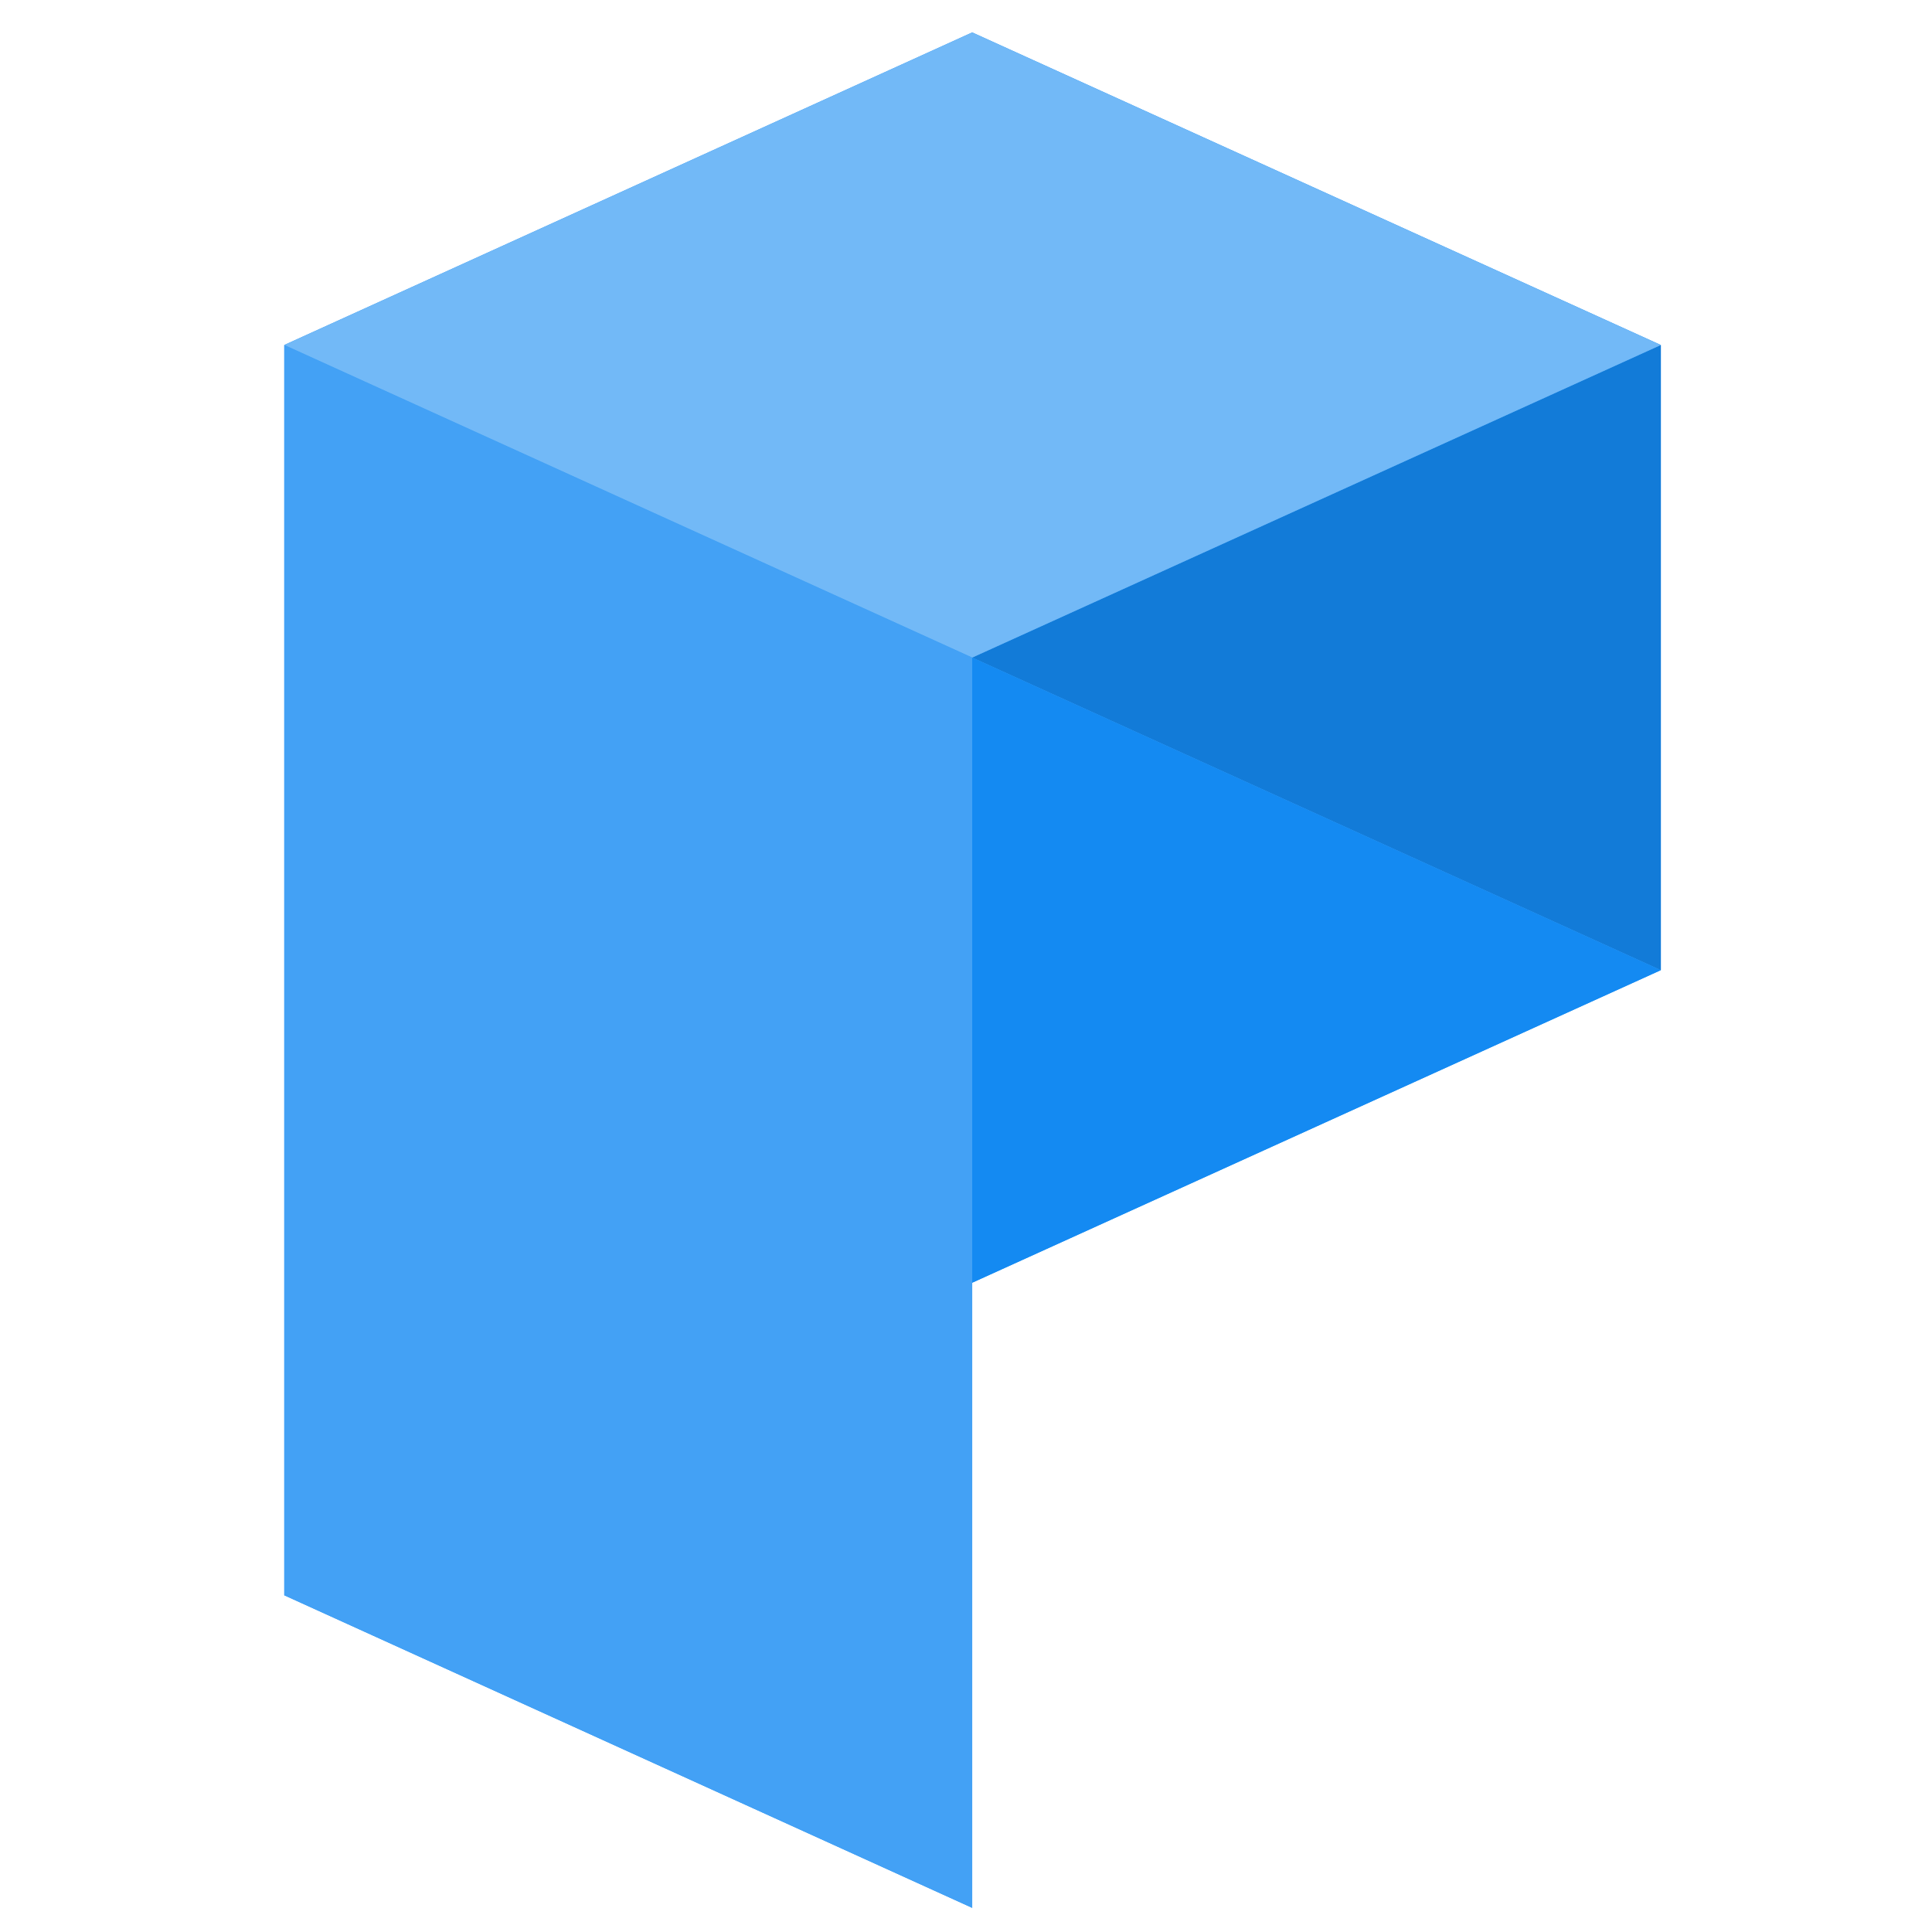 <?xml version="1.0" encoding="utf-8"?>
<!-- Generator: Adobe Illustrator 21.1.0, SVG Export Plug-In . SVG Version: 6.00 Build 0)  -->
<svg version="1.1" id="Layer_1" xmlns="http://www.w3.org/2000/svg" xmlns:xlink="http://www.w3.org/1999/xlink" x="0px" y="0px"
	 viewBox="0 0 280 280" style="enable-background:new 0 0 280 280;" xml:space="preserve">
<style type="text/css">
	.st0{fill:#148AF2;}
	.st1{fill:#0065C4;}
	.st2{fill:#127BD8;}
	.st3{fill:#72B9F7;}
	.st4{fill:#43A1F5;}
</style>
<g>
	<g>
		<g>
			<polygon class="st0" points="169.7,101.1 169.7,101.1 167.5,100.1 			"/>
		</g>
		<polygon class="st0" points="240.7,140.6 240.7,50 140.9,95.3 		"/>
		<polygon class="st0" points="140.9,185.9 240.7,140.6 140.9,95.3 		"/>
		<polygon class="st0" points="240.7,50 140.9,4.7 41.2,50 140.9,95.3 		"/>
		<polygon class="st0" points="41.2,50 41.2,231.2 140.9,276.5 140.9,95.3 		"/>
	</g>
	<g>
		<g>
			<polygon class="st1" points="169.7,101.1 169.7,101.1 167.5,100.1 			"/>
		</g>
		<polygon class="st2" points="240.7,140.6 240.7,50 140.9,95.3 		"/>
		<polygon class="st0" points="140.9,185.9 240.7,140.6 140.9,95.3 		"/>
		<polygon class="st3" points="240.7,50 140.9,4.7 41.2,50 140.9,95.3 		"/>
		<polygon class="st4" points="41.2,50 41.2,231.2 140.9,276.5 140.9,95.3 		"/>
	</g>
</g>
</svg>
